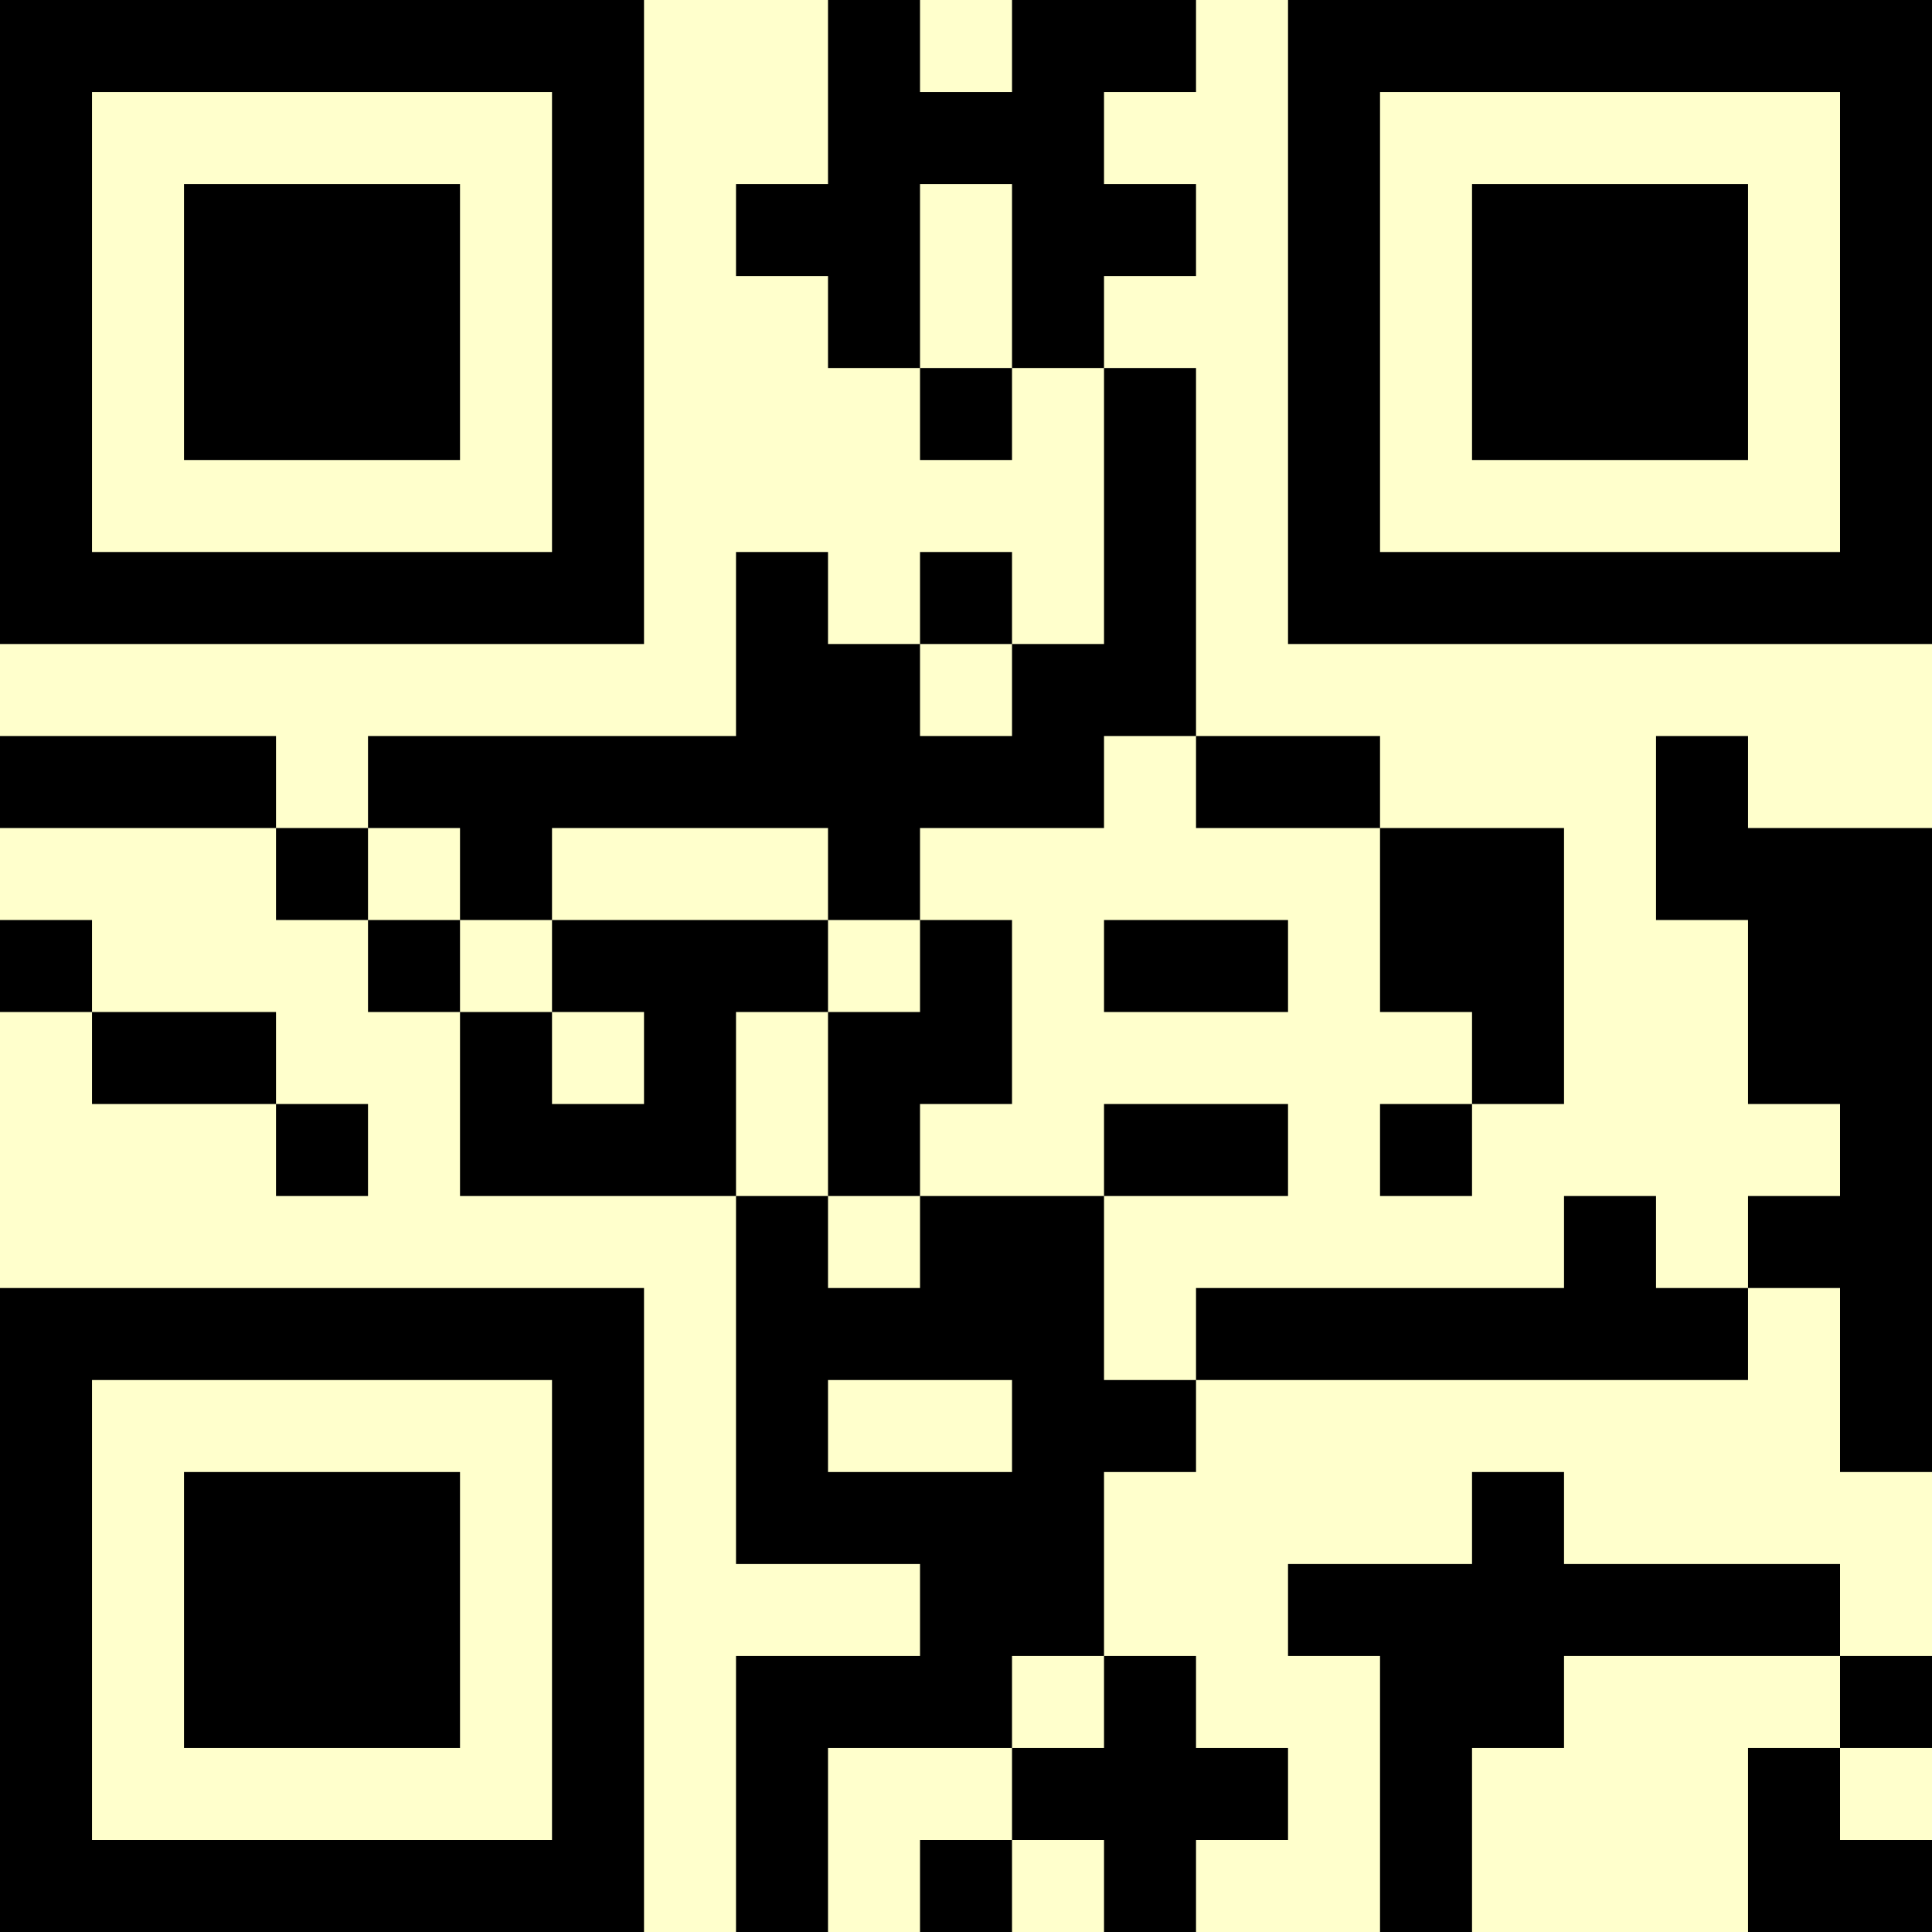 <?xml version="1.0" encoding="UTF-8"?>
<svg xmlns="http://www.w3.org/2000/svg" version="1.1" width="500" height="500" viewBox="0 0 500 500"><rect x="0" y="0" width="500" height="500" fill="#ffffcc"/><g transform="scale(23.81)"><g transform="translate(0,0)"><path fill-rule="evenodd" d="M9 0L9 2L8 2L8 3L9 3L9 4L10 4L10 5L11 5L11 4L12 4L12 7L11 7L11 6L10 6L10 7L9 7L9 6L8 6L8 8L4 8L4 9L3 9L3 8L0 8L0 9L3 9L3 10L4 10L4 11L5 11L5 13L8 13L8 17L10 17L10 18L8 18L8 21L9 21L9 19L11 19L11 20L10 20L10 21L11 21L11 20L12 20L12 21L13 21L13 20L14 20L14 19L13 19L13 18L12 18L12 16L13 16L13 15L19 15L19 14L20 14L20 16L21 16L21 9L19 9L19 8L18 8L18 10L19 10L19 12L20 12L20 13L19 13L19 14L18 14L18 13L17 13L17 14L13 14L13 15L12 15L12 13L14 13L14 12L12 12L12 13L10 13L10 12L11 12L11 10L10 10L10 9L12 9L12 8L13 8L13 9L15 9L15 11L16 11L16 12L15 12L15 13L16 13L16 12L17 12L17 9L15 9L15 8L13 8L13 4L12 4L12 3L13 3L13 2L12 2L12 1L13 1L13 0L11 0L11 1L10 1L10 0ZM10 2L10 4L11 4L11 2ZM10 7L10 8L11 8L11 7ZM4 9L4 10L5 10L5 11L6 11L6 12L7 12L7 11L6 11L6 10L9 10L9 11L8 11L8 13L9 13L9 14L10 14L10 13L9 13L9 11L10 11L10 10L9 10L9 9L6 9L6 10L5 10L5 9ZM0 10L0 11L1 11L1 12L3 12L3 13L4 13L4 12L3 12L3 11L1 11L1 10ZM12 10L12 11L14 11L14 10ZM9 15L9 16L11 16L11 15ZM16 16L16 17L14 17L14 18L15 18L15 21L16 21L16 19L17 19L17 18L20 18L20 19L19 19L19 21L21 21L21 20L20 20L20 19L21 19L21 18L20 18L20 17L17 17L17 16ZM11 18L11 19L12 19L12 18ZM0 0L0 7L7 7L7 0ZM1 1L1 6L6 6L6 1ZM2 2L2 5L5 5L5 2ZM14 0L14 7L21 7L21 0ZM15 1L15 6L20 6L20 1ZM16 2L16 5L19 5L19 2ZM0 14L0 21L7 21L7 14ZM1 15L1 20L6 20L6 15ZM2 16L2 19L5 19L5 16Z" fill="#000000"/></g></g></svg>
